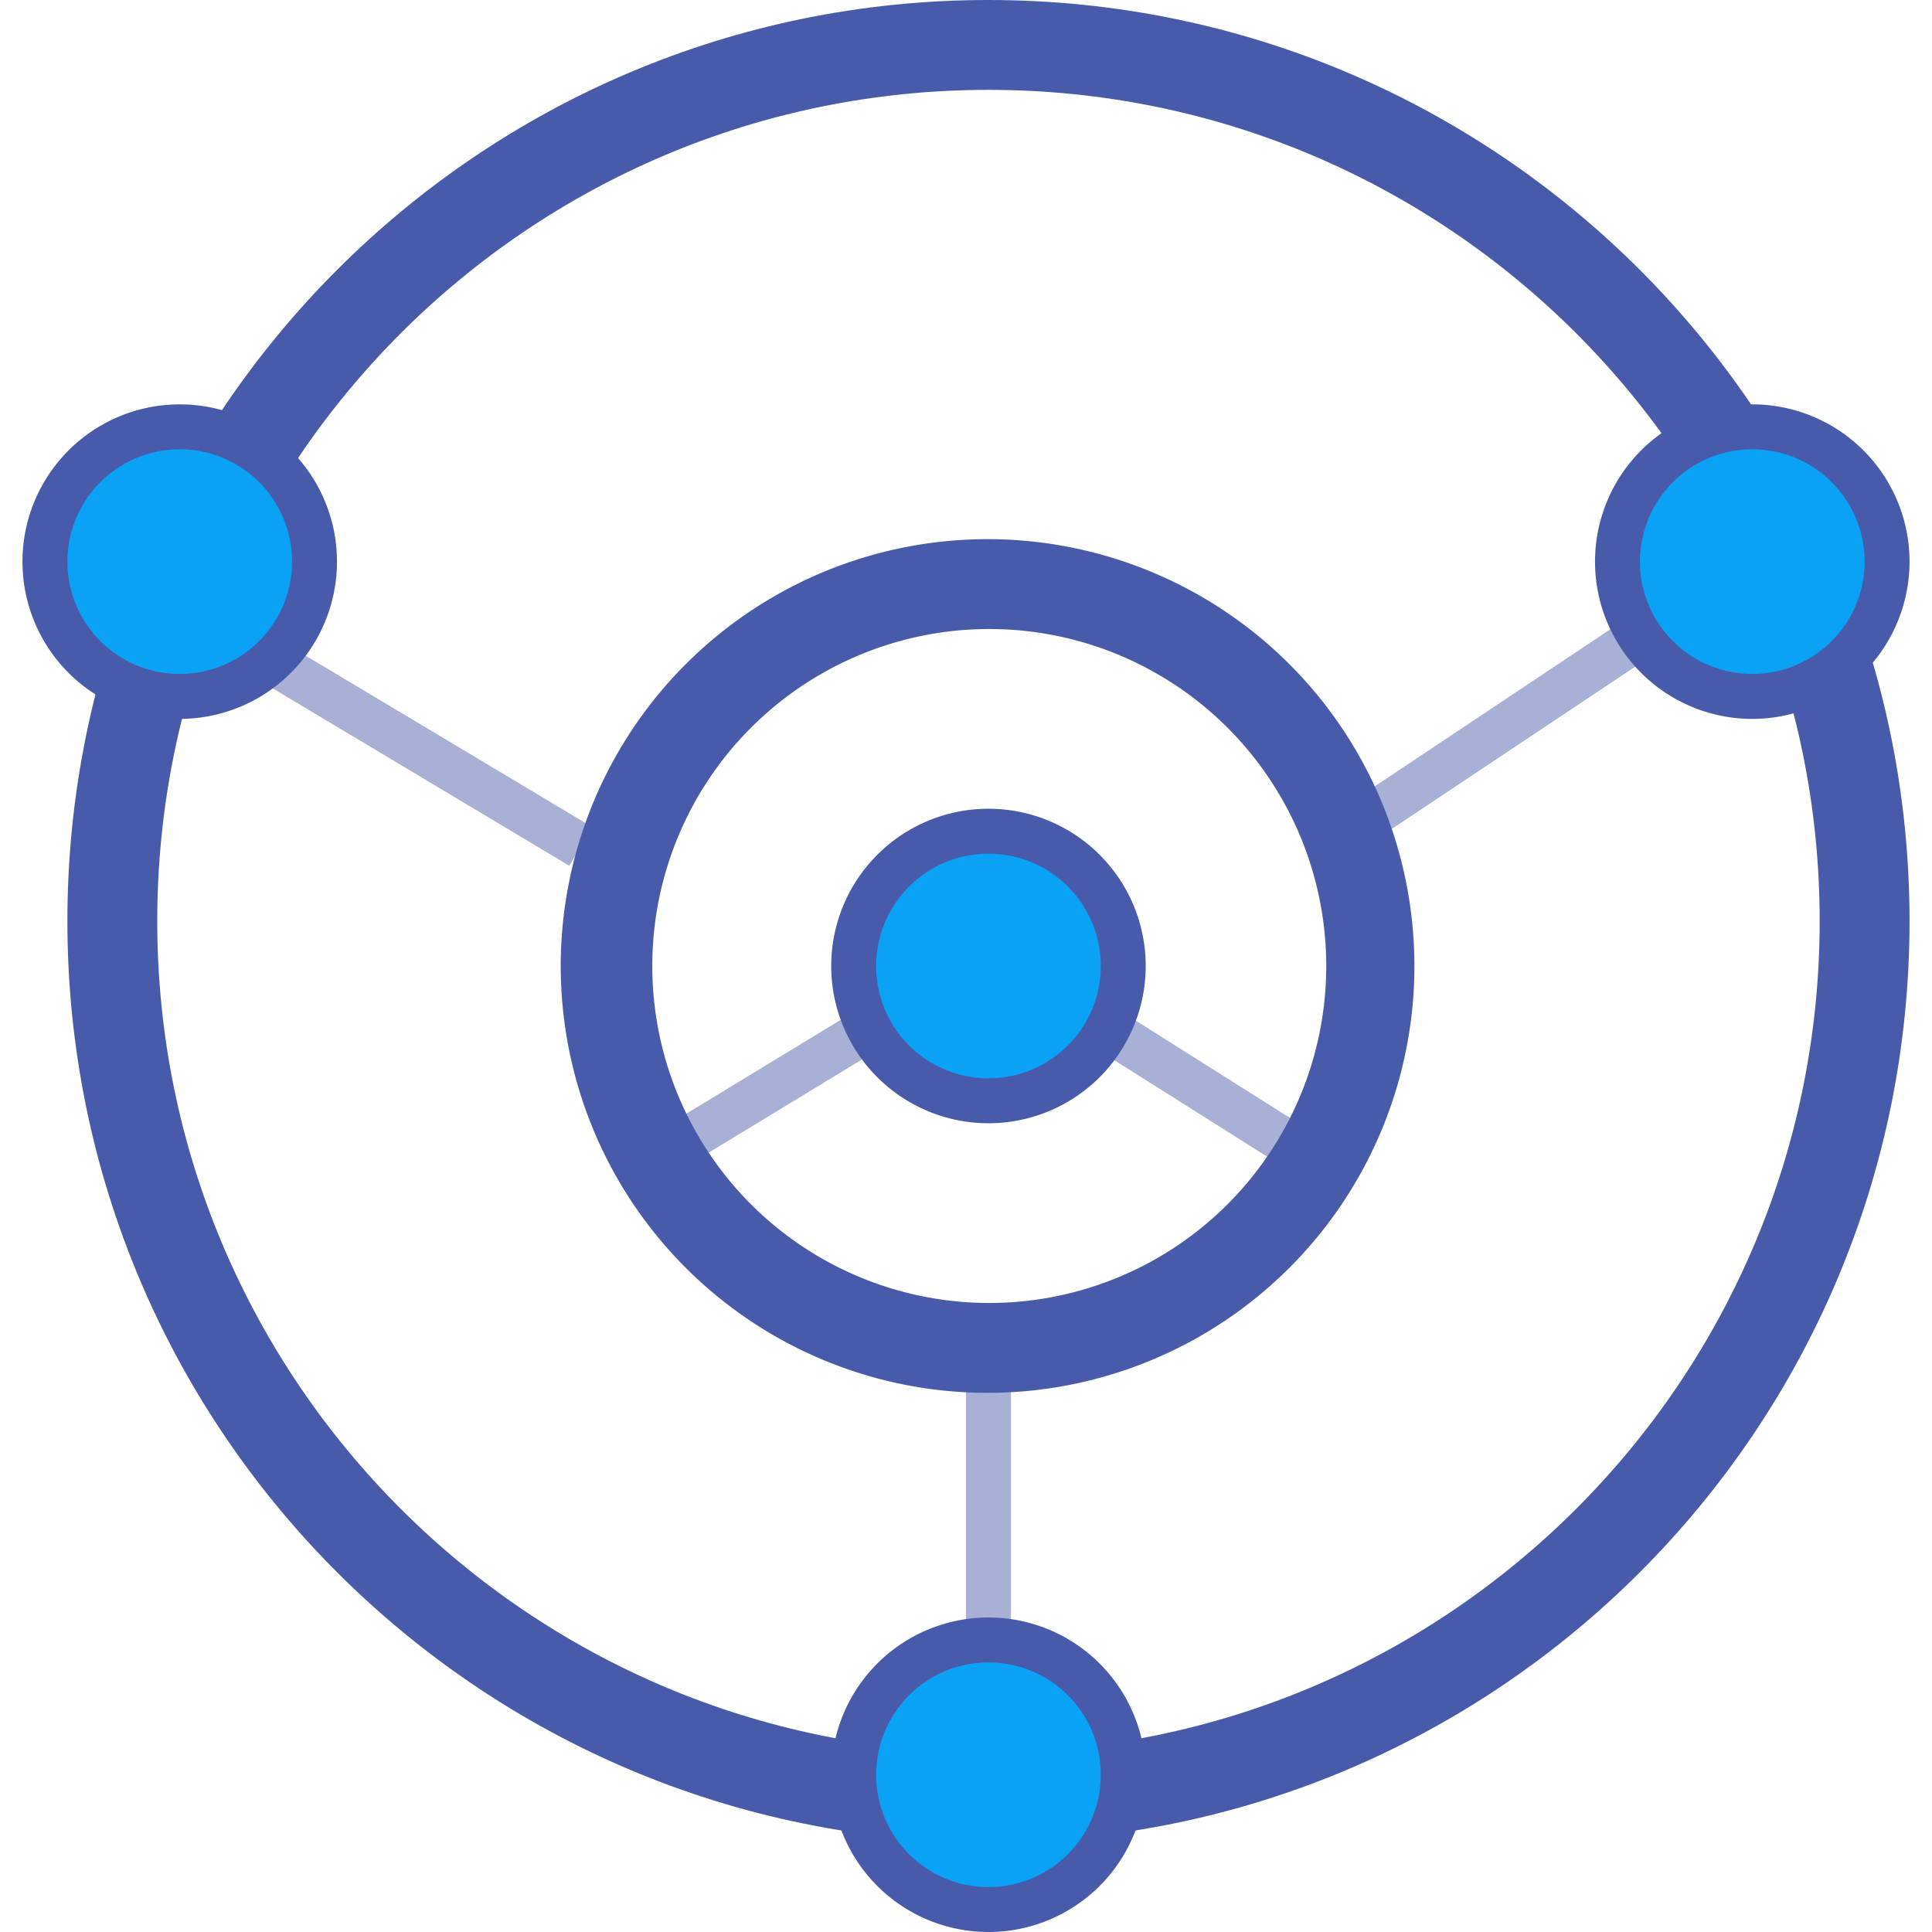 <?xml version="1.0" standalone="no"?><!DOCTYPE svg PUBLIC "-//W3C//DTD SVG 1.1//EN" "http://www.w3.org/Graphics/SVG/1.1/DTD/svg11.dtd"><svg t="1554795103517" class="icon" style="" viewBox="0 0 1024 1024" version="1.1" xmlns="http://www.w3.org/2000/svg" p-id="2449" xmlns:xlink="http://www.w3.org/1999/xlink" width="58" height="58"><defs><style type="text/css"></style></defs><path d="M314.011 438.415l-12.24 20.48-222.851-133.311 12.24-20.432zM711.108 457.061l-13.193-19.813 234.139-156.077 13.193 19.813z" fill="#A8B1D5" p-id="2450"></path><path d="M351.518 625.593l-12.383-20.337 141.121-85.802 12.383 20.337zM708.727 608.304l-12.717 20.147-140.907-88.921 12.717-20.147zM512 721.229h23.814V988.279h-23.814z" fill="#A8B1D5" p-id="2451"></path><path d="M523.907 976.372C254.285 976.372 35.721 757.808 35.721 488.186S254.285 0 523.907 0 1012.093 218.564 1012.093 488.186 793.529 976.372 523.907 976.372z m0-47.628C767.214 928.744 964.465 731.493 964.465 488.186S767.214 47.628 523.907 47.628 83.349 244.879 83.349 488.186 280.6 928.744 523.907 928.744z" fill="#485BAA" p-id="2452"></path><path d="M523.907 738.233a226.233 226.233 0 1 1 0-452.465 226.233 226.233 0 0 1 0 452.465z m0-47.628a178.605 178.605 0 1 0 0-357.209 178.605 178.605 0 0 0 0 357.209z" fill="#485BAA" p-id="2453"></path><path d="M95.256 297.674m-83.349 0a83.349 83.349 0 1 0 166.698 0 83.349 83.349 0 1 0-166.698 0Z" fill="#485BAA" p-id="2454"></path><path d="M95.256 297.674m-59.535 0a59.535 59.535 0 1 0 119.07 0 59.535 59.535 0 1 0-119.07 0Z" fill="#0AA2F4" p-id="2455"></path><path d="M928.744 297.674m-83.349 0a83.349 83.349 0 1 0 166.698 0 83.349 83.349 0 1 0-166.698 0Z" fill="#485BAA" p-id="2456"></path><path d="M928.744 297.674m-59.535 0a59.535 59.535 0 1 0 119.07 0 59.535 59.535 0 1 0-119.07 0Z" fill="#0AA2F4" p-id="2457"></path><path d="M523.907 940.651m-83.349 0a83.349 83.349 0 1 0 166.698 0 83.349 83.349 0 1 0-166.698 0Z" fill="#485BAA" p-id="2458"></path><path d="M523.907 940.651m-59.535 0a59.535 59.535 0 1 0 119.07 0 59.535 59.535 0 1 0-119.07 0Z" fill="#0AA2F4" p-id="2459"></path><path d="M523.907 512m-83.349 0a83.349 83.349 0 1 0 166.698 0 83.349 83.349 0 1 0-166.698 0Z" fill="#485BAA" p-id="2460"></path><path d="M523.907 512m-59.535 0a59.535 59.535 0 1 0 119.07 0 59.535 59.535 0 1 0-119.07 0Z" fill="#0AA2F4" p-id="2461"></path></svg>